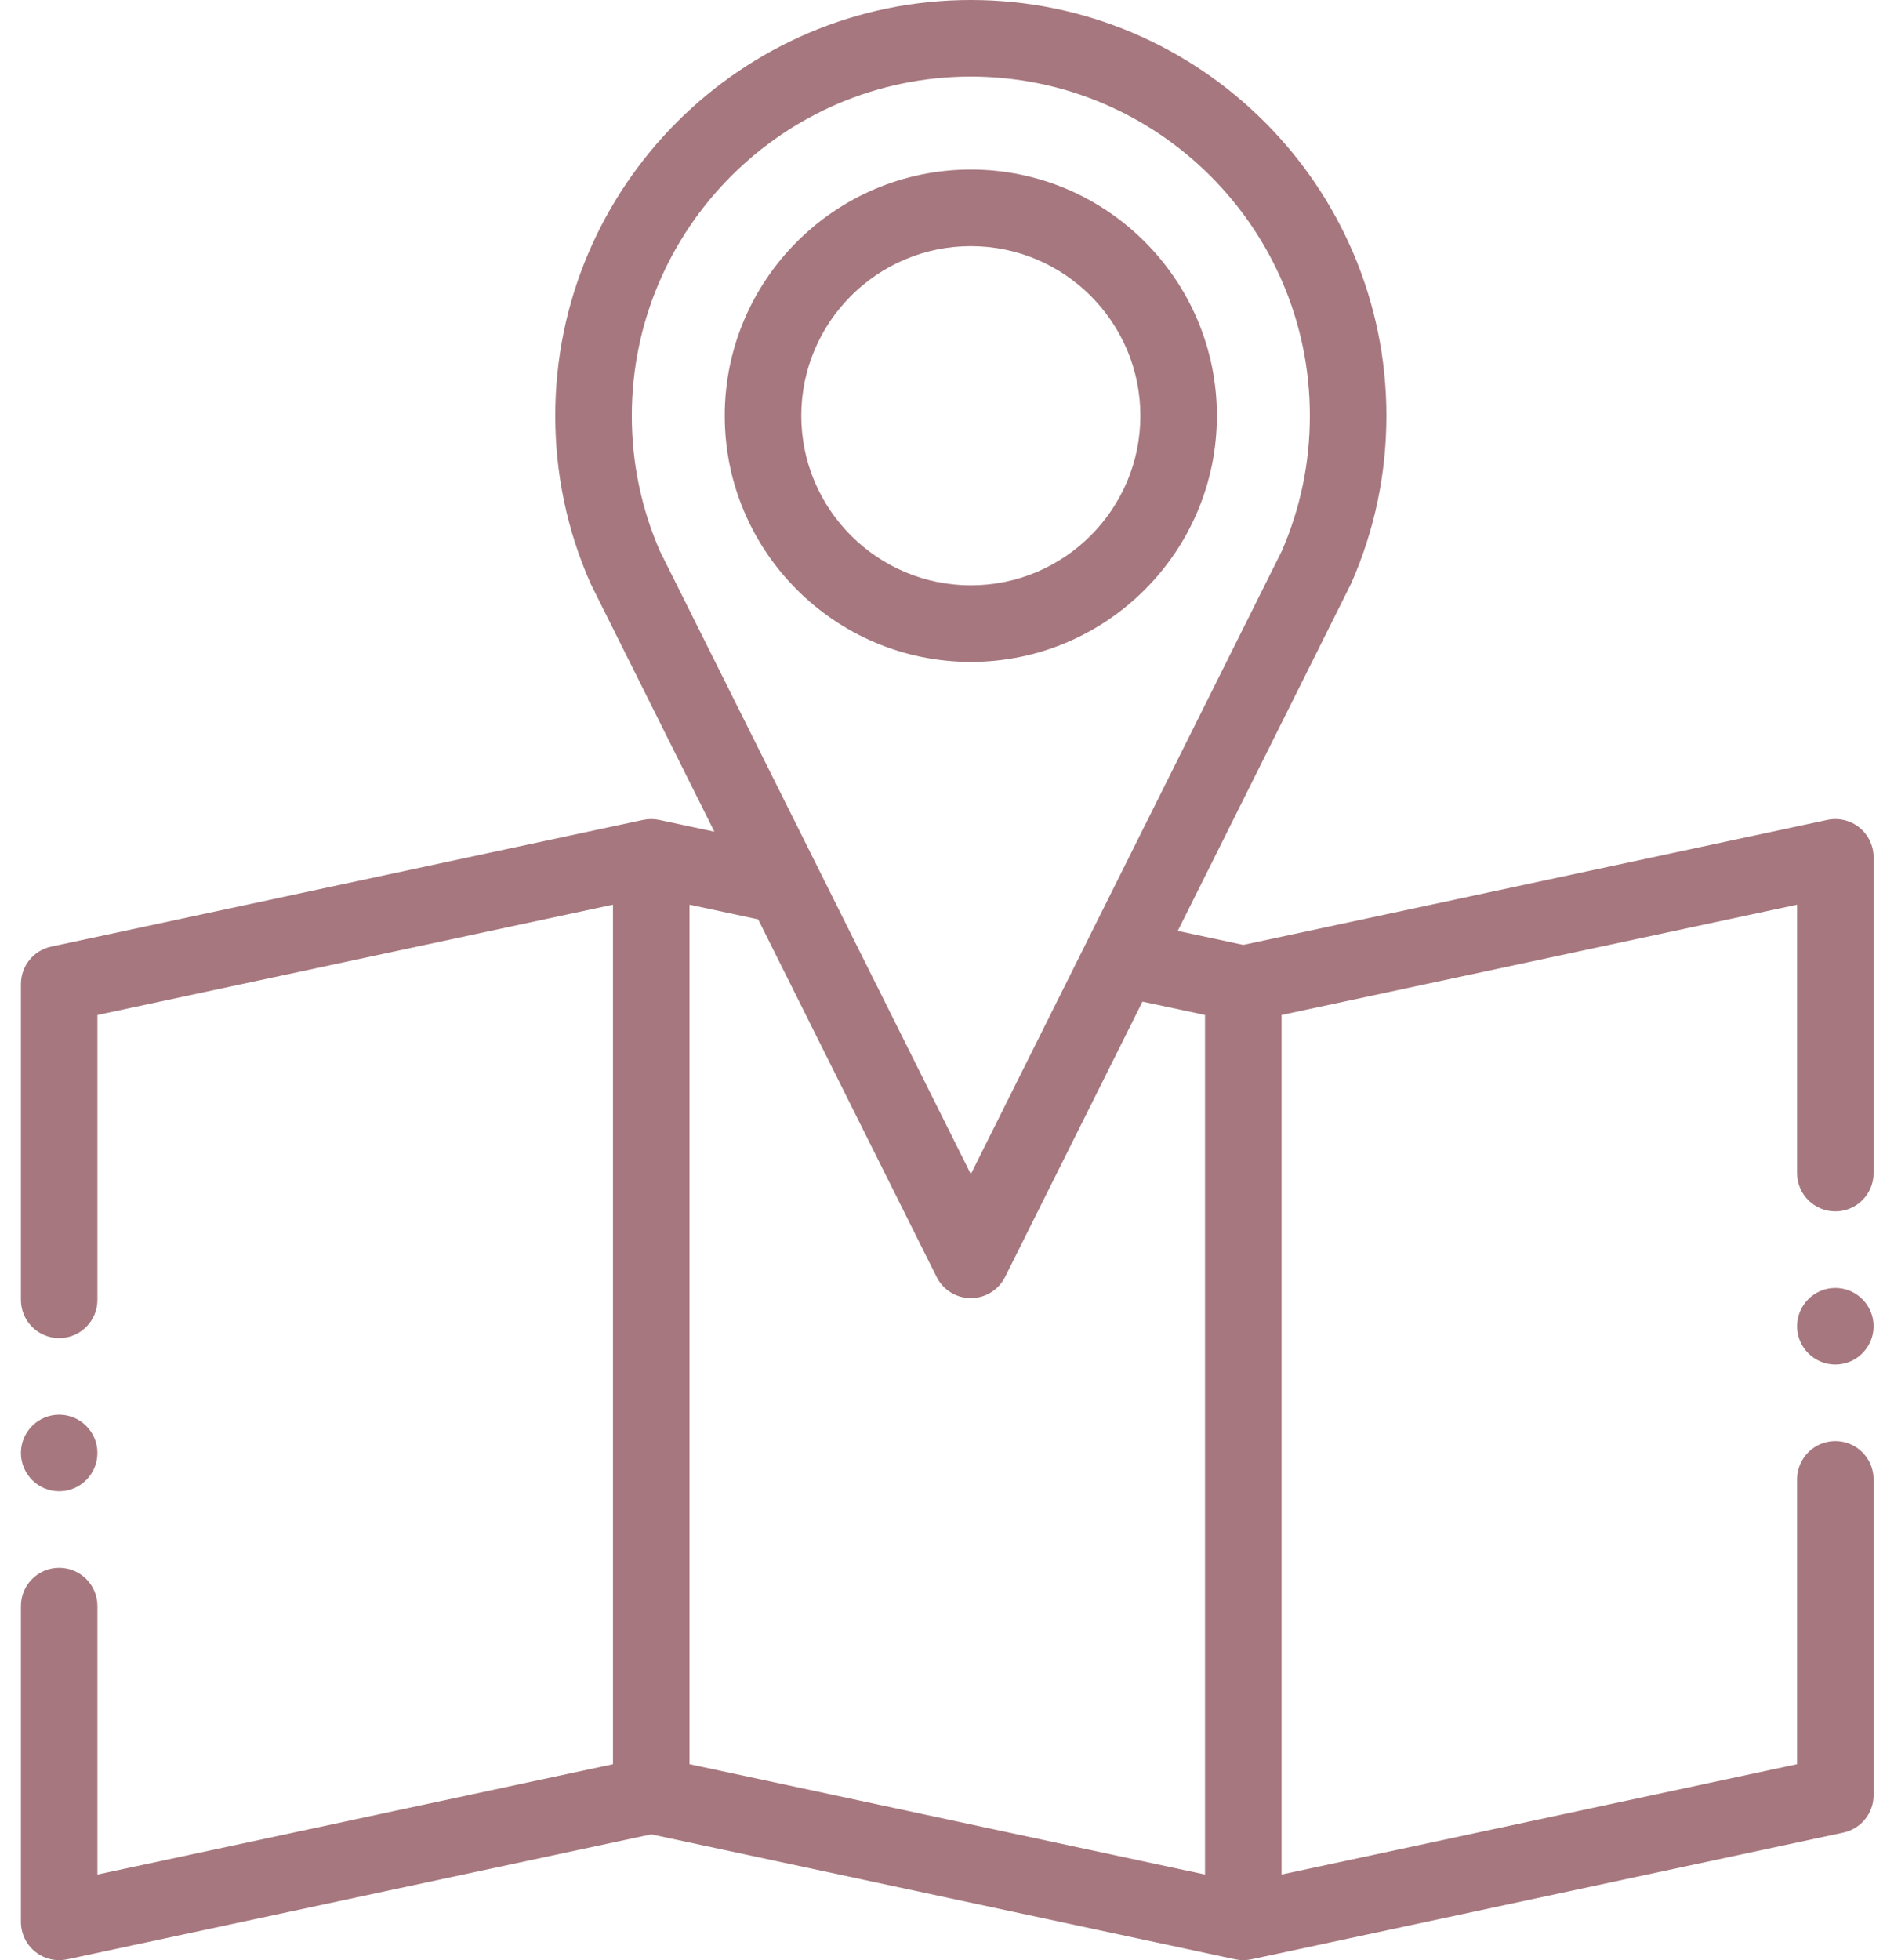 <svg width="58" height="60" viewBox="0 0 58 60" fill="none" xmlns="http://www.w3.org/2000/svg">
<path fill-rule="evenodd" clip-rule="evenodd" d="M56.941 25.331C56.665 25.109 56.304 25.023 55.958 25.097L38.073 28.923L36.067 28.494L41.36 17.893C41.369 17.876 41.377 17.858 41.385 17.841C42.095 16.224 42.456 14.503 42.456 12.726C42.456 5.709 36.747 0 29.73 0C22.713 0 17.004 5.709 17.004 12.726C17.004 14.503 17.365 16.224 18.076 17.841C18.083 17.858 18.091 17.876 18.1 17.893L21.877 25.458L20.188 25.097C20.172 25.093 20.157 25.092 20.14 25.09C20.118 25.085 20.095 25.081 20.072 25.079C20.051 25.076 20.031 25.076 20.01 25.075C19.987 25.073 19.965 25.071 19.942 25.071C19.921 25.071 19.9 25.073 19.878 25.074C19.856 25.075 19.834 25.076 19.813 25.079C19.79 25.081 19.768 25.085 19.746 25.089C19.73 25.092 19.714 25.093 19.697 25.096L1.567 28.976C1.027 29.091 0.641 29.569 0.641 30.122V39.787C0.641 40.435 1.165 40.959 1.812 40.959C2.46 40.959 2.984 40.435 2.984 39.787V31.069L18.771 27.692V54.002L2.984 57.379V49.162C2.984 48.515 2.46 47.991 1.812 47.991C1.165 47.991 0.641 48.515 0.641 49.162V58.828C0.641 59.182 0.8 59.517 1.075 59.739C1.286 59.909 1.547 60 1.812 60C1.894 60 1.976 59.991 2.058 59.974L19.943 56.148L37.828 59.974C37.834 59.975 37.841 59.976 37.847 59.977C37.873 59.982 37.899 59.986 37.925 59.989C37.937 59.991 37.949 59.993 37.961 59.994C37.998 59.998 38.035 60 38.073 60C38.111 60 38.148 59.998 38.185 59.994C38.197 59.993 38.209 59.991 38.221 59.989C38.247 59.986 38.273 59.982 38.299 59.977C38.305 59.976 38.312 59.975 38.318 59.974L56.448 56.095C56.989 55.979 57.375 55.502 57.375 54.949V45.283C57.375 44.636 56.851 44.111 56.203 44.111C55.556 44.111 55.032 44.636 55.032 45.283V54.001L39.245 57.379V31.069L55.032 27.692V35.908C55.032 36.556 55.556 37.08 56.203 37.08C56.851 37.08 57.375 36.556 57.375 35.908V26.243C57.375 25.889 57.216 25.554 56.941 25.331V25.331ZM19.348 12.726C19.348 7.001 24.005 2.344 29.73 2.344C35.455 2.344 40.112 7.001 40.112 12.726C40.112 14.167 39.822 15.562 39.25 16.872L29.73 35.94L20.21 16.872C19.638 15.562 19.348 14.167 19.348 12.726V12.726ZM21.115 27.692L23.217 28.142L28.682 39.087C28.88 39.484 29.286 39.736 29.73 39.736C30.174 39.736 30.58 39.484 30.779 39.087L34.986 30.66L36.901 31.069V57.379L21.115 54.001V27.692H21.115Z" fill="#A6777E"/>
<path fill-rule="evenodd" clip-rule="evenodd" d="M37.265 12.726C37.265 8.571 33.885 5.19 29.73 5.19C25.575 5.19 22.194 8.571 22.194 12.726C22.194 16.881 25.575 20.261 29.73 20.261C33.885 20.261 37.265 16.881 37.265 12.726ZM24.538 12.726C24.538 9.863 26.867 7.534 29.73 7.534C32.593 7.534 34.922 9.863 34.922 12.726C34.922 15.588 32.593 17.917 29.73 17.917C26.867 17.917 24.538 15.588 24.538 12.726V12.726Z" fill="#A6777E"/>
<path fill-rule="evenodd" clip-rule="evenodd" d="M1.812 45.647C2.458 45.647 2.984 45.12 2.984 44.475C2.984 43.83 2.458 43.303 1.812 43.303C1.167 43.303 0.641 43.83 0.641 44.475C0.641 45.12 1.167 45.647 1.812 45.647Z" fill="#A6777E"/>
<path fill-rule="evenodd" clip-rule="evenodd" d="M56.203 39.424C55.558 39.424 55.032 39.95 55.032 40.596C55.032 41.241 55.558 41.768 56.203 41.768C56.849 41.768 57.375 41.241 57.375 40.596C57.375 39.95 56.849 39.424 56.203 39.424Z" fill="#A6777E"/>
</svg>
